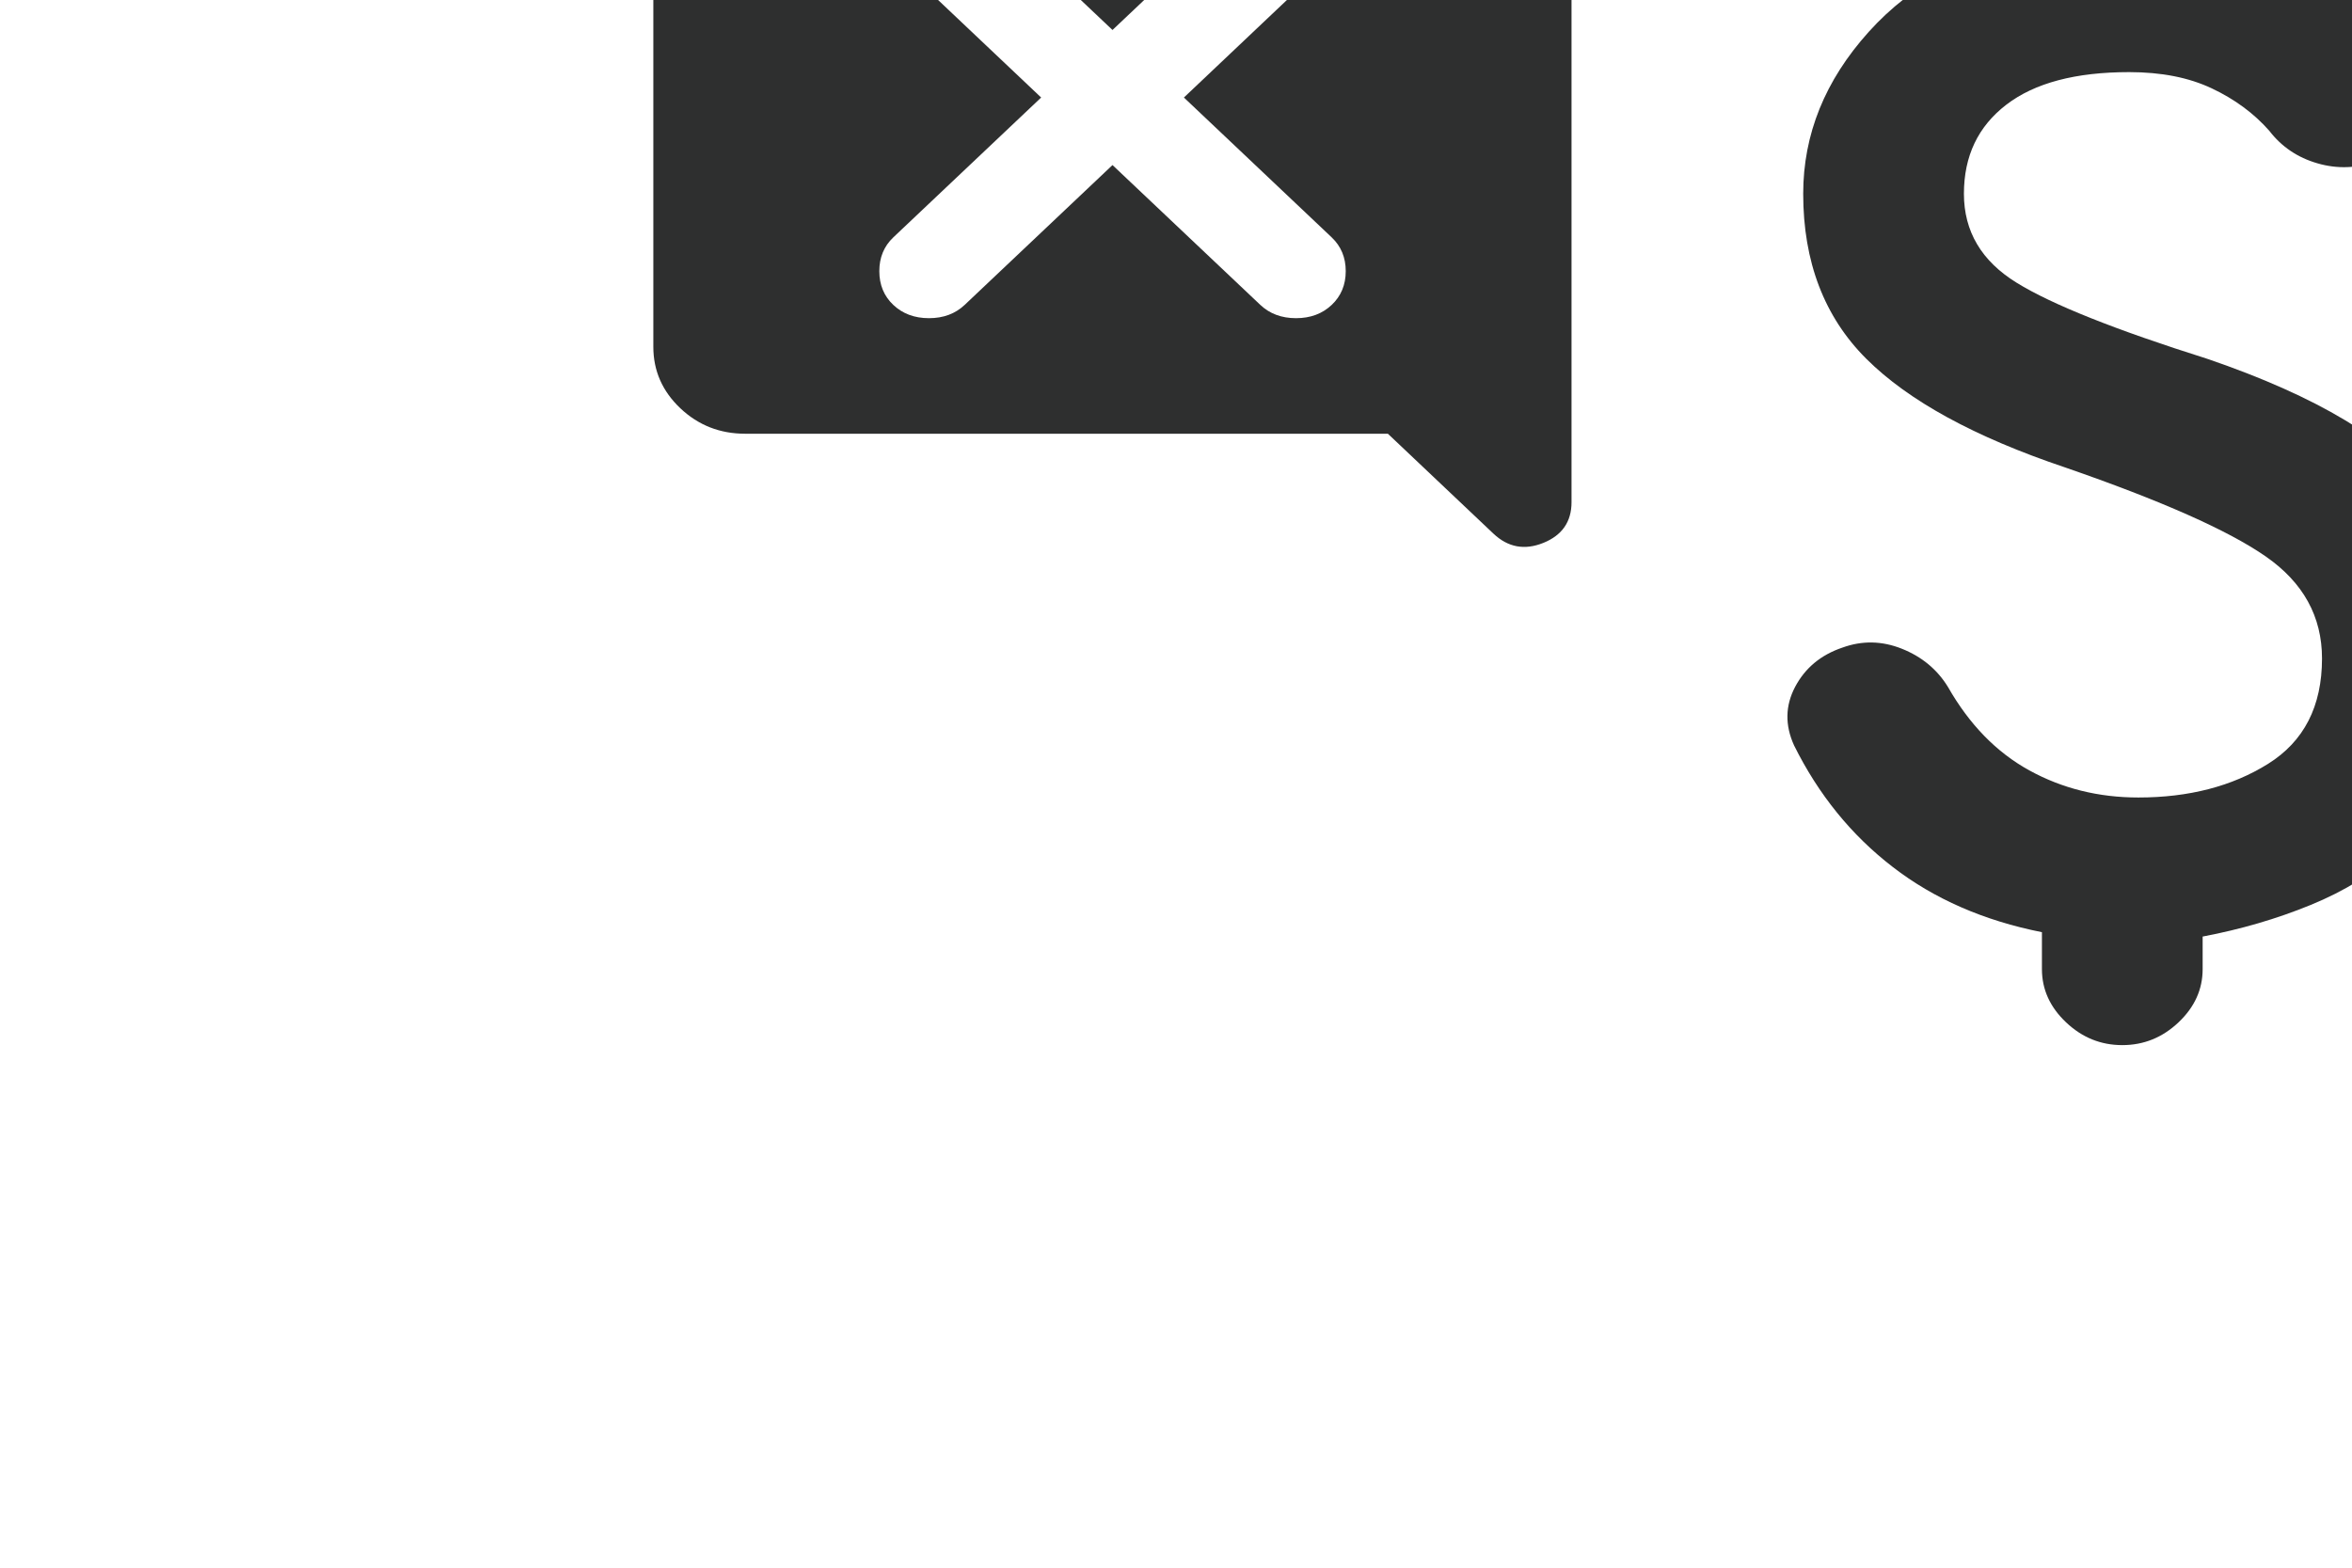 <svg width="36" height="24" viewBox="0 0 36 24" fill="none" xmlns="http://www.w3.org/2000/svg">
<g clip-path="url(#clip0_6846_235800)">
<path fill-rule="evenodd" clip-rule="evenodd" d="M21.243 6.64L22.859 8.17C23.082 8.38 23.336 8.427 23.623 8.311C23.91 8.195 24.054 7.987 24.054 7.688V-2.67C24.054 -3.036 23.916 -3.349 23.641 -3.609C23.366 -3.87 23.035 -4 22.648 -4H11.405C11.019 -4 10.688 -3.87 10.413 -3.609C10.138 -3.349 10 -3.036 10 -2.67V5.31C10 5.676 10.138 5.989 10.413 6.25C10.688 6.51 11.019 6.64 11.405 6.64H21.243ZM19.291 4.668L17.028 2.527L14.765 4.668C14.622 4.803 14.44 4.871 14.219 4.871C13.998 4.871 13.816 4.803 13.673 4.668C13.53 4.533 13.459 4.36 13.459 4.151C13.459 3.942 13.53 3.77 13.673 3.634L15.936 1.493L13.673 -0.649C13.53 -0.784 13.459 -0.956 13.459 -1.165C13.459 -1.375 13.53 -1.547 13.673 -1.682C13.816 -1.818 13.998 -1.885 14.219 -1.885C14.44 -1.885 14.622 -1.818 14.765 -1.682L17.028 0.459L19.291 -1.682C19.434 -1.818 19.616 -1.885 19.837 -1.885C20.058 -1.885 20.24 -1.818 20.383 -1.682C20.526 -1.547 20.598 -1.375 20.598 -1.165C20.598 -0.956 20.526 -0.784 20.383 -0.649L18.121 1.493L20.383 3.634C20.526 3.77 20.598 3.942 20.598 4.151C20.598 4.36 20.526 4.533 20.383 4.668C20.24 4.803 20.058 4.871 19.837 4.871C19.616 4.871 19.434 4.803 19.291 4.668Z" fill="#2E2F2F"/>
<path d="M32.73 12.209C33.503 12.209 34.164 12.038 34.715 11.694C35.265 11.35 35.541 10.813 35.541 10.081C35.541 9.439 35.254 8.918 34.68 8.519C34.106 8.12 33.081 7.665 31.606 7.155C30.224 6.69 29.211 6.136 28.566 5.493C27.922 4.85 27.6 4.008 27.6 2.966C27.6 2.057 27.934 1.231 28.602 0.489C29.269 -0.254 30.177 -0.736 31.325 -0.958V-1.457C31.325 -1.767 31.448 -2.038 31.693 -2.271C31.939 -2.504 32.226 -2.62 32.554 -2.62C32.882 -2.62 33.169 -2.504 33.415 -2.271C33.661 -2.038 33.784 -1.767 33.784 -1.457V-0.958C34.463 -0.914 35.09 -0.697 35.664 -0.309C36.237 0.078 36.7 0.55 37.051 1.104C37.215 1.348 37.227 1.608 37.087 1.885C36.946 2.162 36.712 2.356 36.384 2.467C36.079 2.578 35.775 2.589 35.47 2.5C35.166 2.412 34.92 2.245 34.733 2.001C34.498 1.735 34.206 1.519 33.854 1.353C33.503 1.187 33.081 1.104 32.589 1.104C31.77 1.104 31.143 1.27 30.71 1.602C30.276 1.935 30.06 2.389 30.06 2.966C30.06 3.542 30.329 3.997 30.868 4.329C31.407 4.662 32.379 5.049 33.784 5.493C35.47 6.069 36.595 6.745 37.157 7.521C37.719 8.297 38 9.15 38 10.081C38 10.724 37.883 11.29 37.649 11.777C37.414 12.265 37.104 12.681 36.718 13.024C36.331 13.368 35.88 13.645 35.365 13.855C34.85 14.066 34.299 14.227 33.714 14.338V14.836C33.714 15.147 33.591 15.418 33.345 15.651C33.099 15.884 32.812 16 32.484 16C32.156 16 31.869 15.884 31.623 15.651C31.377 15.418 31.254 15.147 31.254 14.836V14.271C30.364 14.094 29.603 13.761 28.971 13.273C28.338 12.786 27.834 12.165 27.46 11.411C27.319 11.101 27.325 10.802 27.477 10.514C27.63 10.226 27.87 10.026 28.198 9.915C28.502 9.804 28.806 9.81 29.111 9.932C29.416 10.054 29.65 10.248 29.814 10.514C30.142 11.09 30.557 11.517 31.061 11.794C31.565 12.071 32.121 12.209 32.73 12.209Z" fill="#2E2F2F"/>
</g>
<defs>
<clipPath id="clip0_6846_235800">
<rect width="36" height="24" fill="white"/>
</clipPath>
</defs>
</svg>
